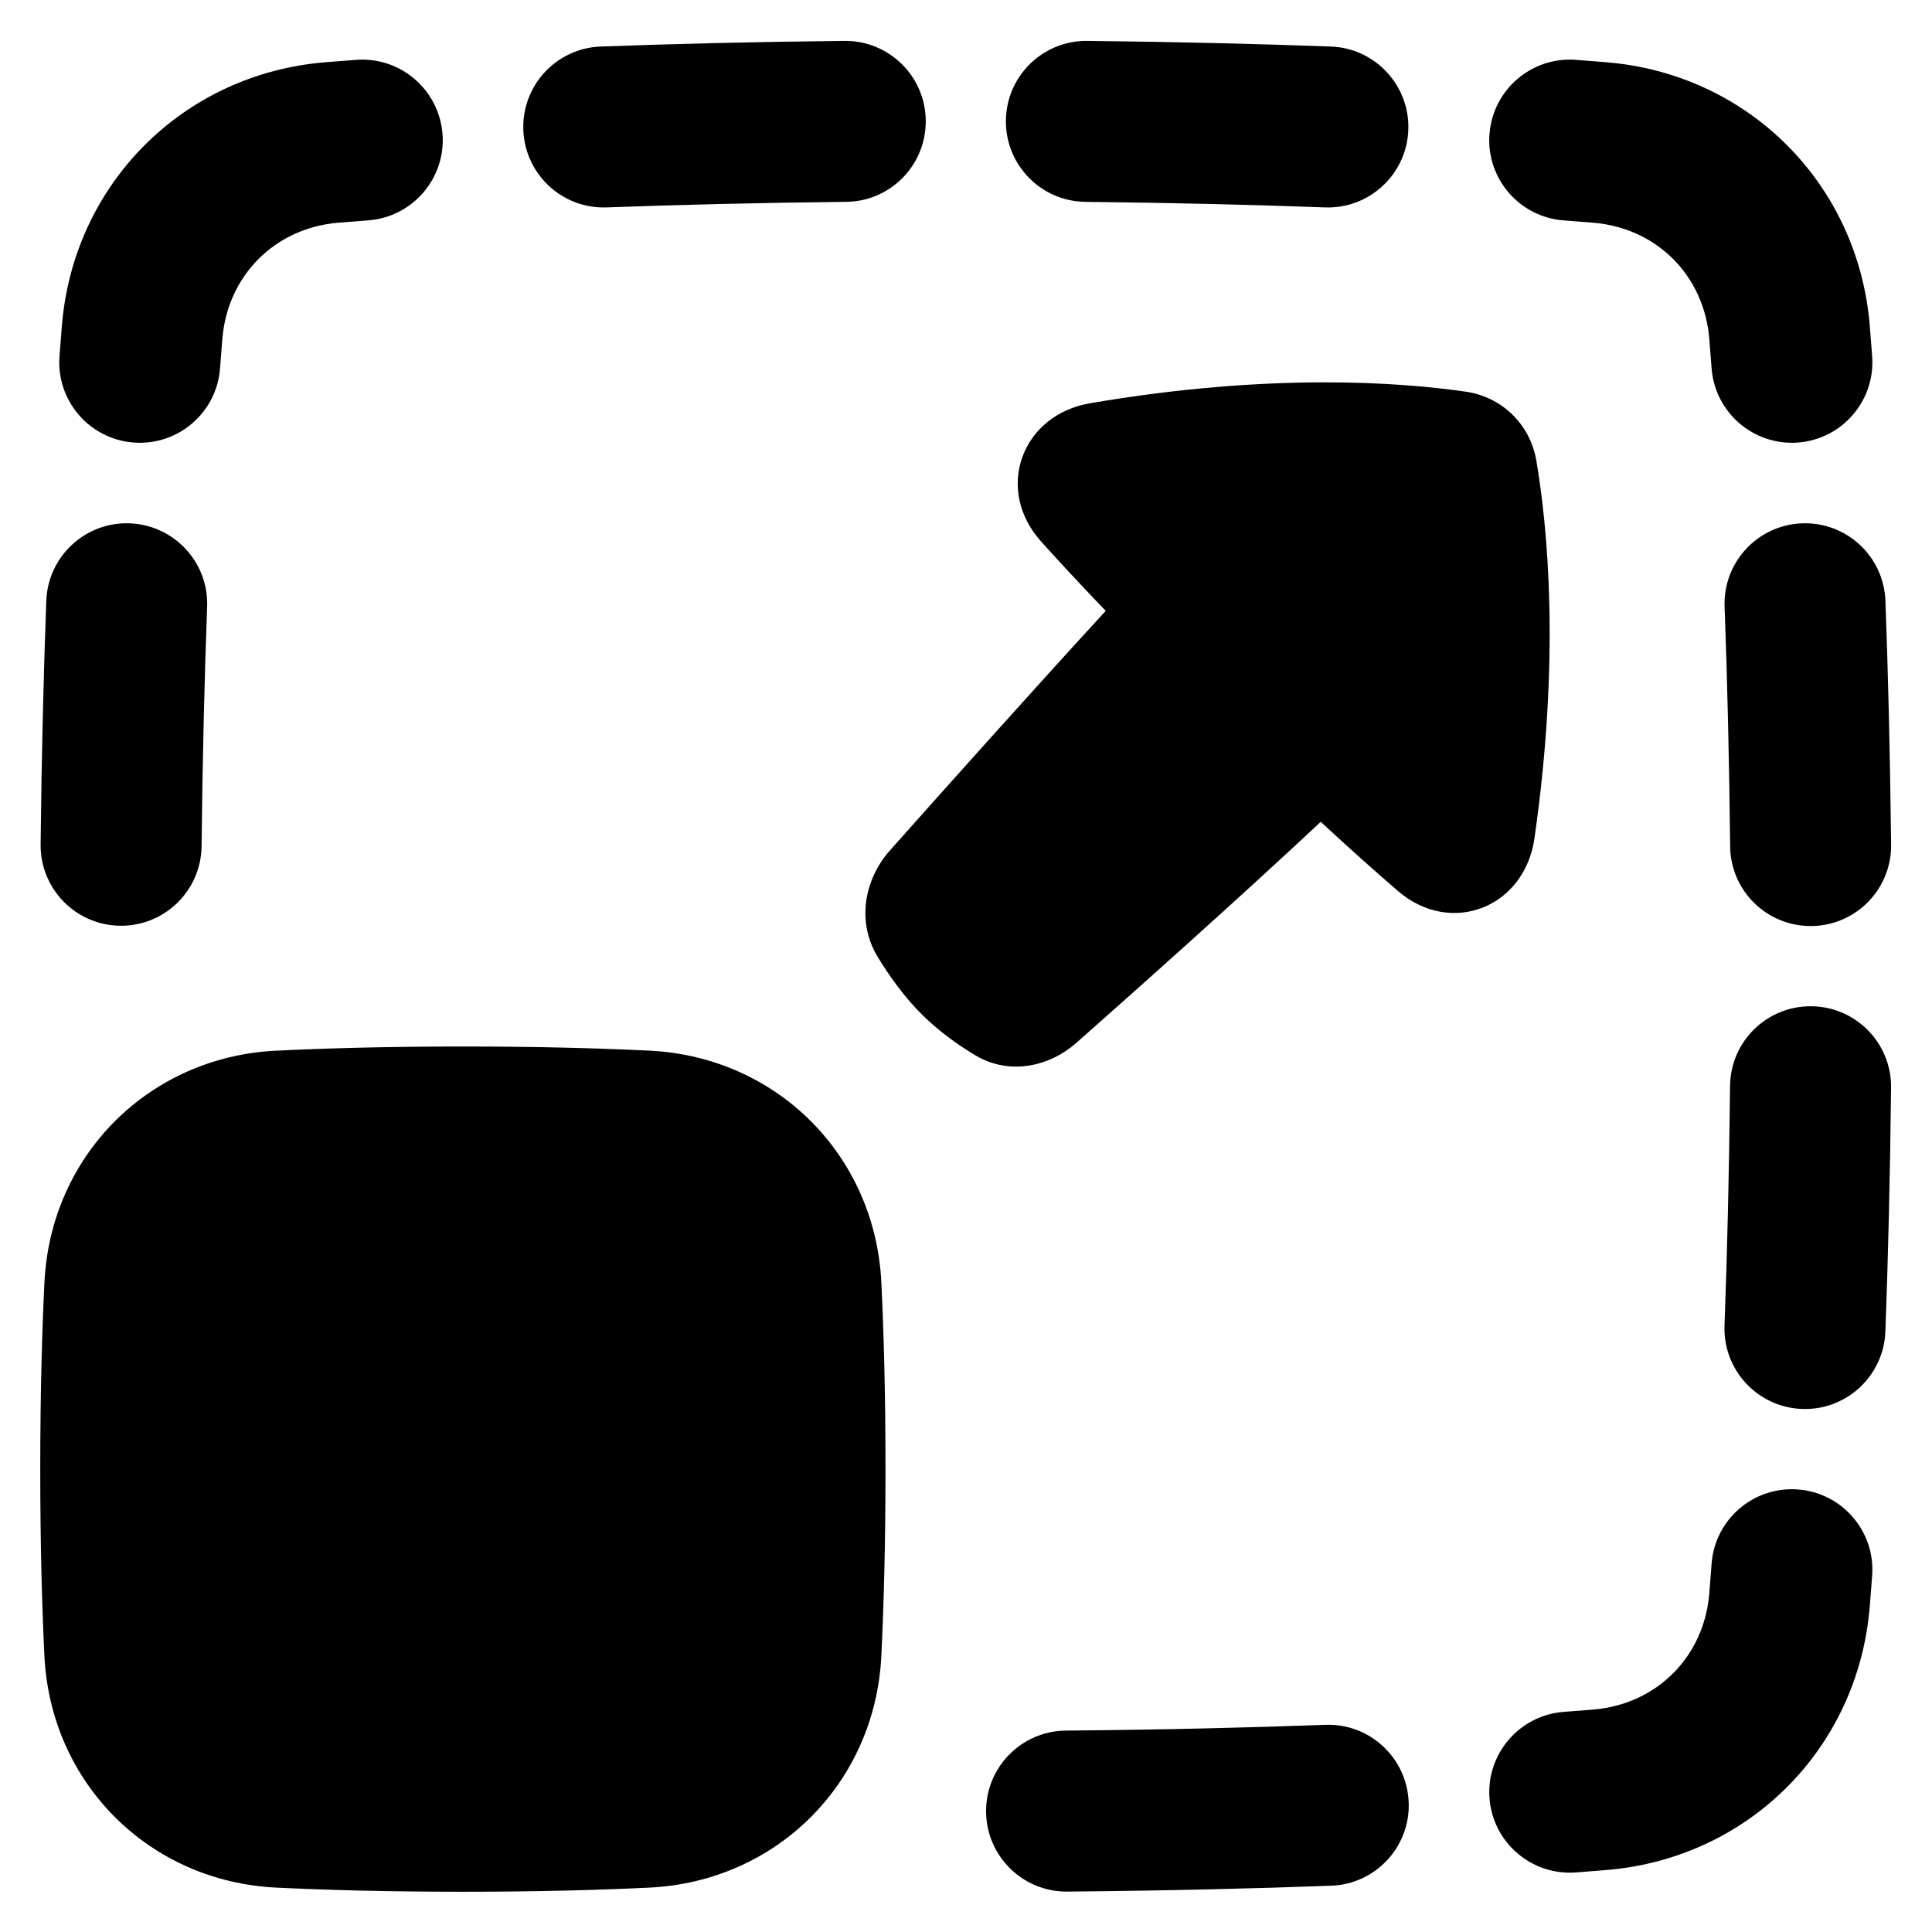 <svg xmlns="http://www.w3.org/2000/svg" fill="none" viewBox="0 0 48 48" id="Maximize-1--Streamline-Plump">
  <desc>
    Maximize 1 Streamline Icon: https://streamlinehq.com
  </desc>
  <g id="maximize-1">
    <path id="Union" fill="#000000" fill-rule="evenodd" d="M23 2.994c0.012 1.105 -0.874 2.01 -1.978 2.021 -2.218 0.024 -4.197 0.073 -5.948 0.138 -1.104 0.041 -2.032 -0.821 -2.072 -1.925 -0.041 -1.104 0.821 -2.032 1.925 -2.072 1.786 -0.066 3.8 -0.116 6.052 -0.14 1.105 -0.012 2.01 0.874 2.021 1.978Zm1.991 0c0.012 -1.105 0.917 -1.99 2.021 -1.978 2.252 0.024 4.266 0.075 6.052 0.14 1.104 0.041 1.966 0.968 1.925 2.072 -0.041 1.104 -0.968 1.966 -2.072 1.925 -1.751 -0.065 -3.73 -0.114 -5.948 -0.138 -1.105 -0.012 -1.99 -0.917 -1.978 -2.021Zm-13.996 0.337c0.082 1.101 -0.744 2.061 -1.845 2.144 -0.256 0.019 -0.502 0.038 -0.737 0.057C6.834 5.66 5.653 6.842 5.524 8.421c-0.019 0.232 -0.038 0.475 -0.057 0.729 -0.082 1.101 -1.042 1.928 -2.144 1.845 -1.101 -0.082 -1.928 -1.042 -1.845 -2.144 0.02 -0.262 0.039 -0.513 0.059 -0.754 0.287 -3.532 3.019 -6.264 6.551 -6.551 0.244 -0.02 0.498 -0.04 0.762 -0.059 1.101 -0.082 2.061 0.744 2.144 1.845Zm26.011 0.001c0.083 -1.101 1.042 -1.928 2.144 -1.845 0.261 0.02 0.512 0.039 0.753 0.059 3.532 0.287 6.264 3.019 6.551 6.551 0.02 0.241 0.039 0.492 0.059 0.754 0.083 1.101 -0.744 2.061 -1.845 2.144 -1.101 0.082 -2.061 -0.744 -2.144 -1.845 -0.019 -0.253 -0.038 -0.496 -0.057 -0.729 -0.128 -1.579 -1.31 -2.76 -2.889 -2.888 -0.232 -0.019 -0.475 -0.038 -0.728 -0.057 -1.101 -0.082 -1.928 -1.042 -1.845 -2.144Zm7.765 9.67c1.104 -0.041 2.032 0.821 2.072 1.925 0.066 1.788 0.116 3.804 0.141 6.059 0.012 1.105 -0.874 2.01 -1.978 2.021 -1.105 0.012 -2.01 -0.874 -2.021 -1.978 -0.024 -2.221 -0.073 -4.202 -0.138 -5.955 -0.041 -1.104 0.821 -2.032 1.925 -2.072Zm-41.55 0c1.104 0.041 1.966 0.969 1.925 2.072 -0.065 1.75 -0.114 3.73 -0.138 5.948 -0.012 1.105 -0.917 1.99 -2.021 1.978 -1.105 -0.012 -1.99 -0.917 -1.978 -2.021 0.024 -2.252 0.075 -4.266 0.141 -6.052 0.041 -1.104 0.969 -1.966 2.072 -1.925ZM45.005 25c1.105 0.012 1.99 0.917 1.978 2.021 -0.024 2.255 -0.075 4.271 -0.141 6.059 -0.041 1.104 -0.969 1.966 -2.072 1.925 -1.104 -0.041 -1.966 -0.969 -1.925 -2.072 0.065 -1.752 0.114 -3.734 0.138 -5.955 0.012 -1.105 0.917 -1.99 2.021 -1.978Zm-0.337 12.005c1.101 0.082 1.928 1.042 1.845 2.144 -0.02 0.264 -0.04 0.518 -0.059 0.761 -0.287 3.532 -3.019 6.264 -6.551 6.551 -0.241 0.019 -0.492 0.039 -0.753 0.059 -1.101 0.082 -2.061 -0.744 -2.144 -1.845 -0.082 -1.101 0.744 -2.061 1.845 -2.144 0.253 -0.019 0.495 -0.038 0.728 -0.057 1.579 -0.128 2.76 -1.31 2.888 -2.888 0.019 -0.235 0.038 -0.48 0.057 -0.736 0.082 -1.101 1.042 -1.928 2.144 -1.845Zm-9.669 7.773c0.041 1.104 -0.821 2.032 -1.925 2.072 -1.919 0.071 -4.1 0.124 -6.557 0.146 -1.105 0.01 -2.008 -0.878 -2.018 -1.982 -0.01 -1.105 0.878 -2.008 1.982 -2.018 2.421 -0.021 4.565 -0.074 6.445 -0.143 1.104 -0.041 2.032 0.821 2.072 1.925Zm1.414 -35.047c-1.617 -0.235 -4.861 -0.479 -9.338 0.289 -0.82 0.141 -1.429 0.656 -1.674 1.334 -0.246 0.68 -0.103 1.465 0.457 2.09 0.428 0.478 0.958 1.051 1.613 1.733 -1.841 2.004 -4.15 4.59 -5.361 5.952 -0.631 0.709 -0.837 1.766 -0.306 2.641 0.28 0.462 0.659 1.002 1.124 1.457 0.435 0.426 0.906 0.755 1.312 0.996 0.845 0.501 1.839 0.274 2.504 -0.315 1.359 -1.202 4.041 -3.589 6.069 -5.49 0.767 0.71 1.403 1.275 1.927 1.725 0.637 0.546 1.423 0.671 2.097 0.406 0.67 -0.264 1.166 -0.89 1.285 -1.714 0.65 -4.516 0.324 -7.768 0.049 -9.386 -0.153 -0.903 -0.851 -1.588 -1.757 -1.719ZM6.862 26.104C8.084 26.044 9.62 26 11.5 26c1.88 0 3.416 0.044 4.638 0.103 3.162 0.155 5.604 2.597 5.759 5.759C21.956 33.084 22 34.62 22 36.5c0 1.88 -0.044 3.416 -0.103 4.638 -0.155 3.162 -2.597 5.604 -5.759 5.759C14.916 46.956 13.38 47 11.5 47c-1.88 0 -3.416 -0.044 -4.638 -0.103 -3.162 -0.155 -5.604 -2.597 -5.759 -5.759C1.044 39.916 1 38.38 1 36.5c0 -1.88 0.044 -3.416 0.104 -4.638 0.155 -3.162 2.597 -5.604 5.759 -5.759Z" clip-rule="evenodd" stroke-width="1"></path>
  </g>
</svg>